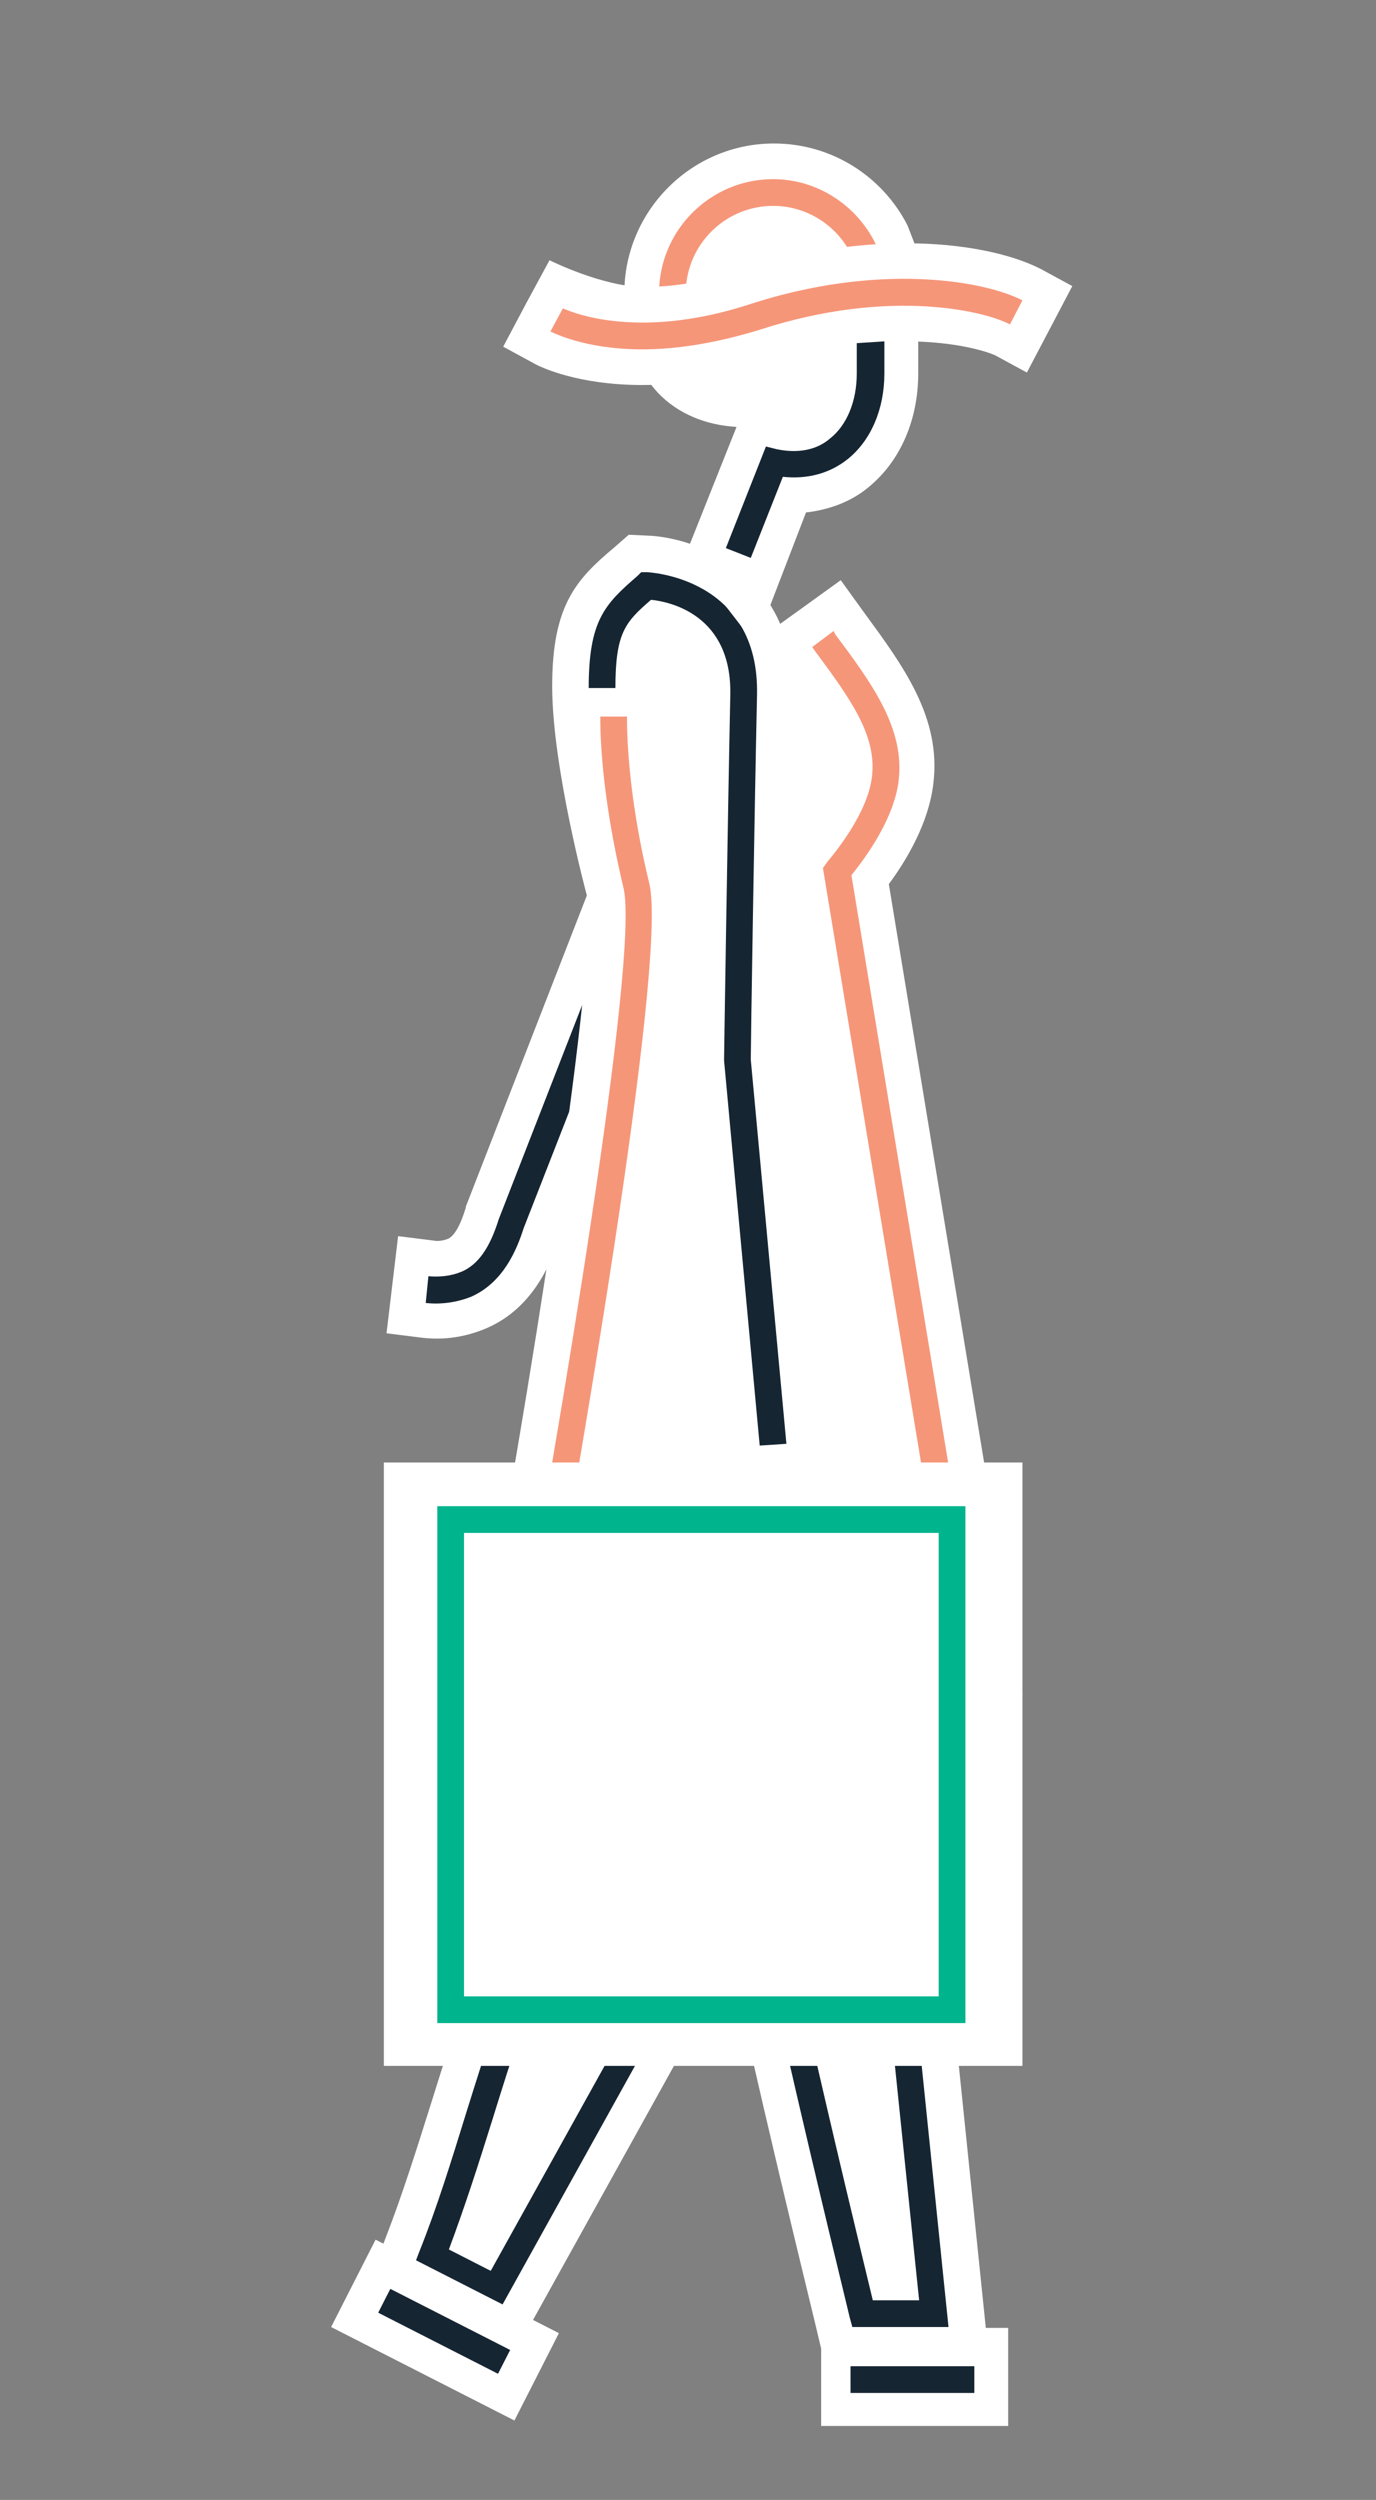 <?xml version="1.0" encoding="utf-8"?>
<!-- Generator: Adobe Illustrator 19.1.0, SVG Export Plug-In . SVG Version: 6.00 Build 0)  -->
<svg version="1.1" id="Layer_1" xmlns="http://www.w3.org/2000/svg" xmlns:xlink="http://www.w3.org/1999/xlink" x="0px" y="0px"
	 viewBox="0 0 154.5 280.5" style="enable-background:new 0 0 154.5 280.5;" xml:space="preserve">
<rect x="0" y="0" width="154.5" height="280.5" fill="#808080" stroke="none"/>
<style type="text/css">
	.st0{fill:#FFFFFF;}
	.st1{fill:#162532;}
	.st2{fill:#F69679;}
	.st3{fill:none;stroke:#00B48D;stroke-width:3;stroke-miterlimit:10;}
</style>
<g>
	<g>
		<g>
			<path class="st0" d="M44.7,138.7l4,0.5c0.5,0.1,1.1,0,1.6-0.2c0.7-0.3,1.4-1.5,2-3.5l0-0.1L66,100.2l10.2,4L62.7,139
				c-0.6,2-2.5,7.6-8,10c-2.3,1-4.8,1.4-7.3,1.1l-4-0.5L44.7,138.7z"/>
			<path class="st1" d="M47.8,146.2l0.3-3c1.2,0.1,2.5,0,3.7-0.5c1.9-0.8,3.2-2.7,4.2-5.9l12.2-31.3l2.8,1.1l-12.2,31.2
				c-0.8,2.5-2.3,6.1-5.9,7.7C51.4,146.1,49.6,146.4,47.8,146.2z"/>
		</g>
	</g>
</g>
<g>
	<path class="st0" d="M99.8,99.2c2-2.7,4.5-6.9,5-11.3c0.9-7.4-3.4-13.2-7.8-19.2l-2.6-3.6L87.6,70c-3.3-7.7-11.3-9.8-14.9-9.9
		l-2.1-0.1L69,61.4c-4.3,3.6-7,6.5-7,15.6s3.9,23.5,3.9,23.5c1.3,5.2-4.9,47.2-11.5,83l-1.2,6.7H75h18h21.8L99.8,99.2z"/>
	<path class="st1" d="M85.3,162.2l-4-43.2l0-0.1c0-0.3,0.4-26.8,0.7-40.9c0.2-9.1-6.9-10.5-8.9-10.7c-2.9,2.5-4,3.7-4,9.9h-3
		c0-7.6,1.8-9.4,5.5-12.6l0.4-0.4l0.6,0c0.1,0,12.7,0.5,12.4,13.8c-0.3,13.7-0.7,39.2-0.7,40.9l4,43.1L85.3,162.2z"/>
</g>
<g>
	<path class="st0" d="M41.5,255.8l1.8-4.7c1.9-4.9,3.5-10,5.2-15.4c4.2-13.4,8.5-27.2,18.4-39.1l26.2,3.8l-35.3,63.6L41.5,255.8z"/>
	<path class="st1" d="M56.3,258.8l-9.7-4.9l0.5-1.3c2-5,3.6-10.2,5.3-15.7c4.2-13.4,8.5-27.2,18.5-38.7l0.8-9.3l3,0.3l-0.9,10.3
		l-0.3,0.4c-9.8,11.1-14.1,24.7-18.2,37.9c-1.5,4.8-3.1,9.8-4.9,14.6l4.7,2.4l31.4-56.5l1.2-11.3l3,0.3l-1.3,11.9L56.3,258.8z"/>
</g>
<g>
	<path class="st0" d="M91.6,261c-0.5-2.2-13.5-54.6-15-69.8l26.2-6.6l8.3,80.6H92.6L91.6,261z"/>
	<path class="st1" d="M95.7,261.1l-0.3-1.1c-0.5-2.2-13.4-54.4-14.9-69.2l3-0.3c1.3,13.4,12.6,59.7,14.5,67.6l5.2,0l-7.1-68.8l3-0.3
		l7.4,72.1L95.7,261.1z"/>
</g>
<g>
	<rect x="92.2" y="261.2" class="st0" width="21" height="11"/>
	<rect x="95.5" y="265.5" class="st1" width="13.9" height="3"/>
</g>
<g>
	
		<rect x="44.4" y="250.1" transform="matrix(-0.454 0.891 -0.891 -0.454 305.751 335.774)" class="st0" width="11" height="23.1"/>
	<rect x="42.4" y="260.1" transform="matrix(0.891 0.454 -0.454 0.891 124.134 5.822)" class="st1" width="15.1" height="3"/>
</g>
<path class="st2" d="M110.1,186.2L95.6,98.2c1.7-2.1,4.8-6.4,5.3-10.6c0.7-5.8-2.9-10.8-7.1-16.4l-0.2-0.4l-2.4,1.8l0.2,0.3
	c4,5.4,7.1,9.6,6.5,14.3c-0.5,4-4,8.3-5,9.5l-0.5,0.7l14.2,86H79.4l0,0H61.7c2.1-12,13.4-75.2,11.2-84.3c-0.6-2.4-2.5-10.7-2.5-18.7
	h-3c0,8,2,16.7,2.6,19.2c1.9,7.6-7.7,63.8-11.6,84.8l-0.3,2h30.7l0,0H110.1z"/>
<g>
	<g>
		<g>
			<path class="st0" d="M103.8,32.9c0-1.6-0.3-3.1-0.7-4.5l-1.2-3.1c-2.8-5.5-8.5-9.2-15-9.2c-9.3,0-16.8,7.6-16.8,16.8
				c0,4.7,1.3,8.5,3.8,11.2c2.2,2.3,5.3,3.6,8.8,3.8L77,62.2l7.8,10.1l5.7-14.8c2.6-0.3,5.1-1.2,7.1-2.9c3.5-2.9,5.5-7.5,5.5-12.7
				v-6C103.2,34.9,103.8,33.9,103.8,32.9z"/>
			<path class="st2" d="M74.5,37.2C74.1,36,74,34.5,74,32.9c0-7.1,5.8-12.8,12.8-12.8s12.8,5.8,12.8,12.8h-3c0-5.4-4.4-9.8-9.8-9.8
				S77,27.5,77,32.9c0,1.7,0.2,3.1,0.7,4.3C77.9,38,74.9,38.9,74.5,37.2z"/>
		</g>
	</g>
</g>
<g>
	<g>
		<path class="st0" d="M72.1,43.2c-7.2,0-11.4-2-12.1-2.4l-3.5-1.9l2.6-4.9l2.6-4.8c0,0,6,3,10.6,3c3.4,0,7.1-0.6,11-1.9
			c6.2-2,12.4-3,18.5-3c6.1,0,11.6,1.1,15.1,2.9l3.5,1.9l-5.1,9.7l-3.5-1.9c-0.8-0.4-4.4-1.6-10.1-1.6c-4.8,0-9.8,0.8-14.9,2.5
			C81.6,42.3,76.7,43.2,72.1,43.2z"/>
		<path class="st2" d="M72.1,39.2c-6.5,0-10-1.9-10.3-2l1.4-2.6l-0.7,1.3l0.7-1.3c0.1,0,7.7,3.9,21.1-0.5c14.2-4.6,26-2.7,30.5-0.4
			l-1.4,2.7c-2.6-1.4-13.3-4.2-28.1,0.6C80.1,38.6,75.7,39.2,72.1,39.2z"/>
	</g>
</g>
<rect x="43.1" y="164.1" class="st0" width="71.7" height="67.7"/>
<rect x="50.6" y="170.5" class="st3" width="56.3" height="55"/>
<g>
	<path class="st1" d="M99.3,38.3v3.6c0,4-1.5,7.5-4.1,9.6c-2,1.6-4.5,2.3-7.3,2l-3.6,9.1l-2.8-1.1l4.5-11.4l1.2,0.3
		c2.4,0.5,4.5,0.1,6-1.2c1.9-1.5,3-4.2,3-7.3v-3.4L99.3,38.3z"/>
</g>
</svg>
